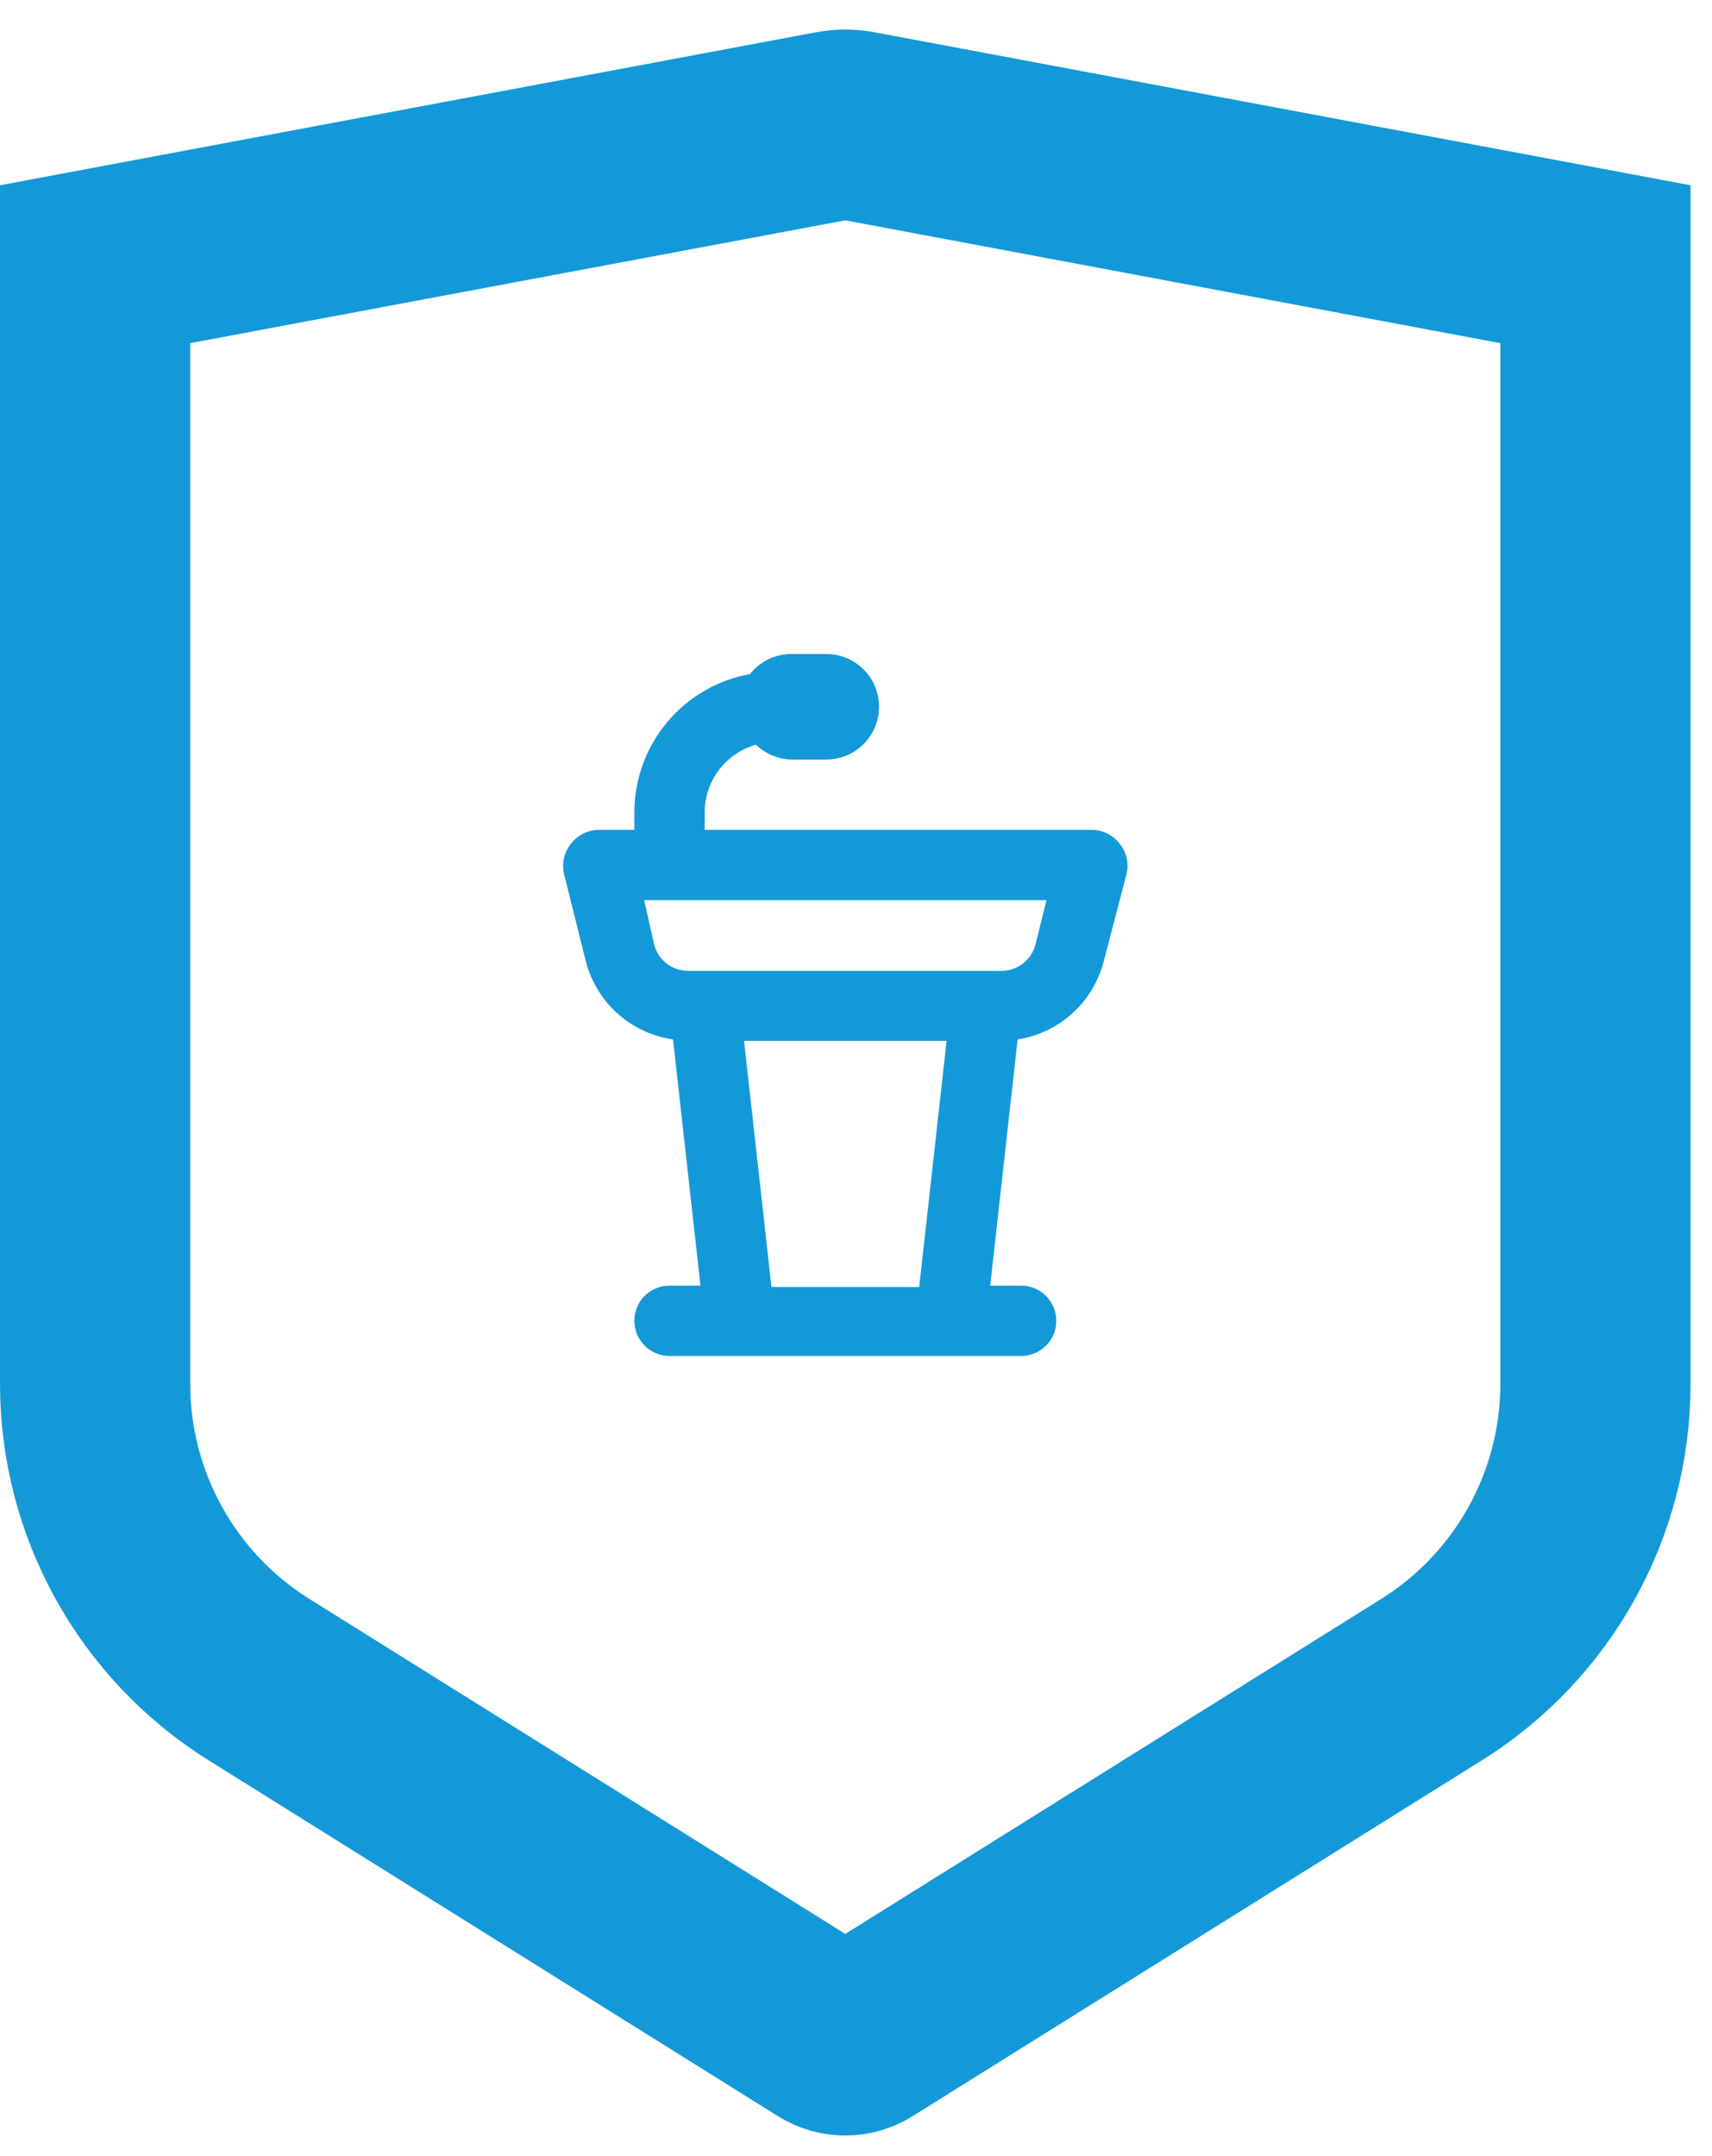 <svg width="54" height="68" viewBox="0 0 54 68" fill="none" xmlns="http://www.w3.org/2000/svg">
<path fill-rule="evenodd" clip-rule="evenodd" d="M3 8.333L26.293 3.966C26.537 3.92 26.787 3.92 27.03 3.966L50.324 8.333V43.645C50.324 47.438 48.37 50.963 45.154 52.973L27.192 64.199C26.867 64.402 26.456 64.402 26.132 64.199L8.17 52.973C4.954 50.963 3 47.438 3 43.645L3 8.333Z" stroke="#1499D8" stroke-width="6"/>
<path d="M35.304 26.593C35.199 26.461 35.066 26.355 34.914 26.282C34.762 26.209 34.596 26.171 34.427 26.172H22.227V25.617C22.228 25.135 22.387 24.666 22.679 24.281C22.972 23.897 23.381 23.618 23.846 23.488C24.145 23.776 24.54 23.942 24.955 23.954H26.064C26.506 23.954 26.929 23.779 27.241 23.466C27.553 23.154 27.728 22.731 27.728 22.29C27.728 21.849 27.553 21.426 27.241 21.114C26.929 20.802 26.506 20.626 26.064 20.626H24.955C24.705 20.627 24.459 20.684 24.234 20.793C24.009 20.903 23.812 21.062 23.658 21.259C22.635 21.443 21.71 21.98 21.043 22.777C20.376 23.573 20.01 24.579 20.009 25.617V26.172H18.899C18.731 26.171 18.564 26.209 18.413 26.282C18.261 26.355 18.128 26.461 18.023 26.593C17.912 26.725 17.833 26.881 17.793 27.049C17.752 27.216 17.751 27.391 17.79 27.558L18.478 30.32C18.642 30.956 18.991 31.53 19.48 31.968C19.97 32.406 20.578 32.69 21.229 32.783L22.094 40.547H21.118C20.823 40.547 20.541 40.663 20.333 40.871C20.125 41.08 20.009 41.362 20.009 41.656C20.009 41.95 20.125 42.232 20.333 42.44C20.541 42.648 20.823 42.765 21.118 42.765H32.209C32.503 42.765 32.785 42.648 32.993 42.44C33.201 42.232 33.318 41.95 33.318 41.656C33.318 41.362 33.201 41.08 32.993 40.871C32.785 40.663 32.503 40.547 32.209 40.547H31.233L32.098 32.783C32.744 32.683 33.346 32.395 33.829 31.955C34.312 31.515 34.656 30.943 34.816 30.309L35.536 27.558C35.575 27.391 35.575 27.216 35.534 27.049C35.494 26.881 35.415 26.725 35.304 26.593ZM28.993 40.591H24.334L23.469 32.827H29.858L28.993 40.591ZM32.664 29.777C32.603 30.023 32.46 30.241 32.258 30.394C32.056 30.547 31.808 30.627 31.555 30.62H21.739C21.485 30.627 21.237 30.547 21.035 30.394C20.834 30.241 20.69 30.023 20.63 29.777L20.319 28.39H33.008L32.664 29.777Z" fill="#1499D8"/>
</svg>
